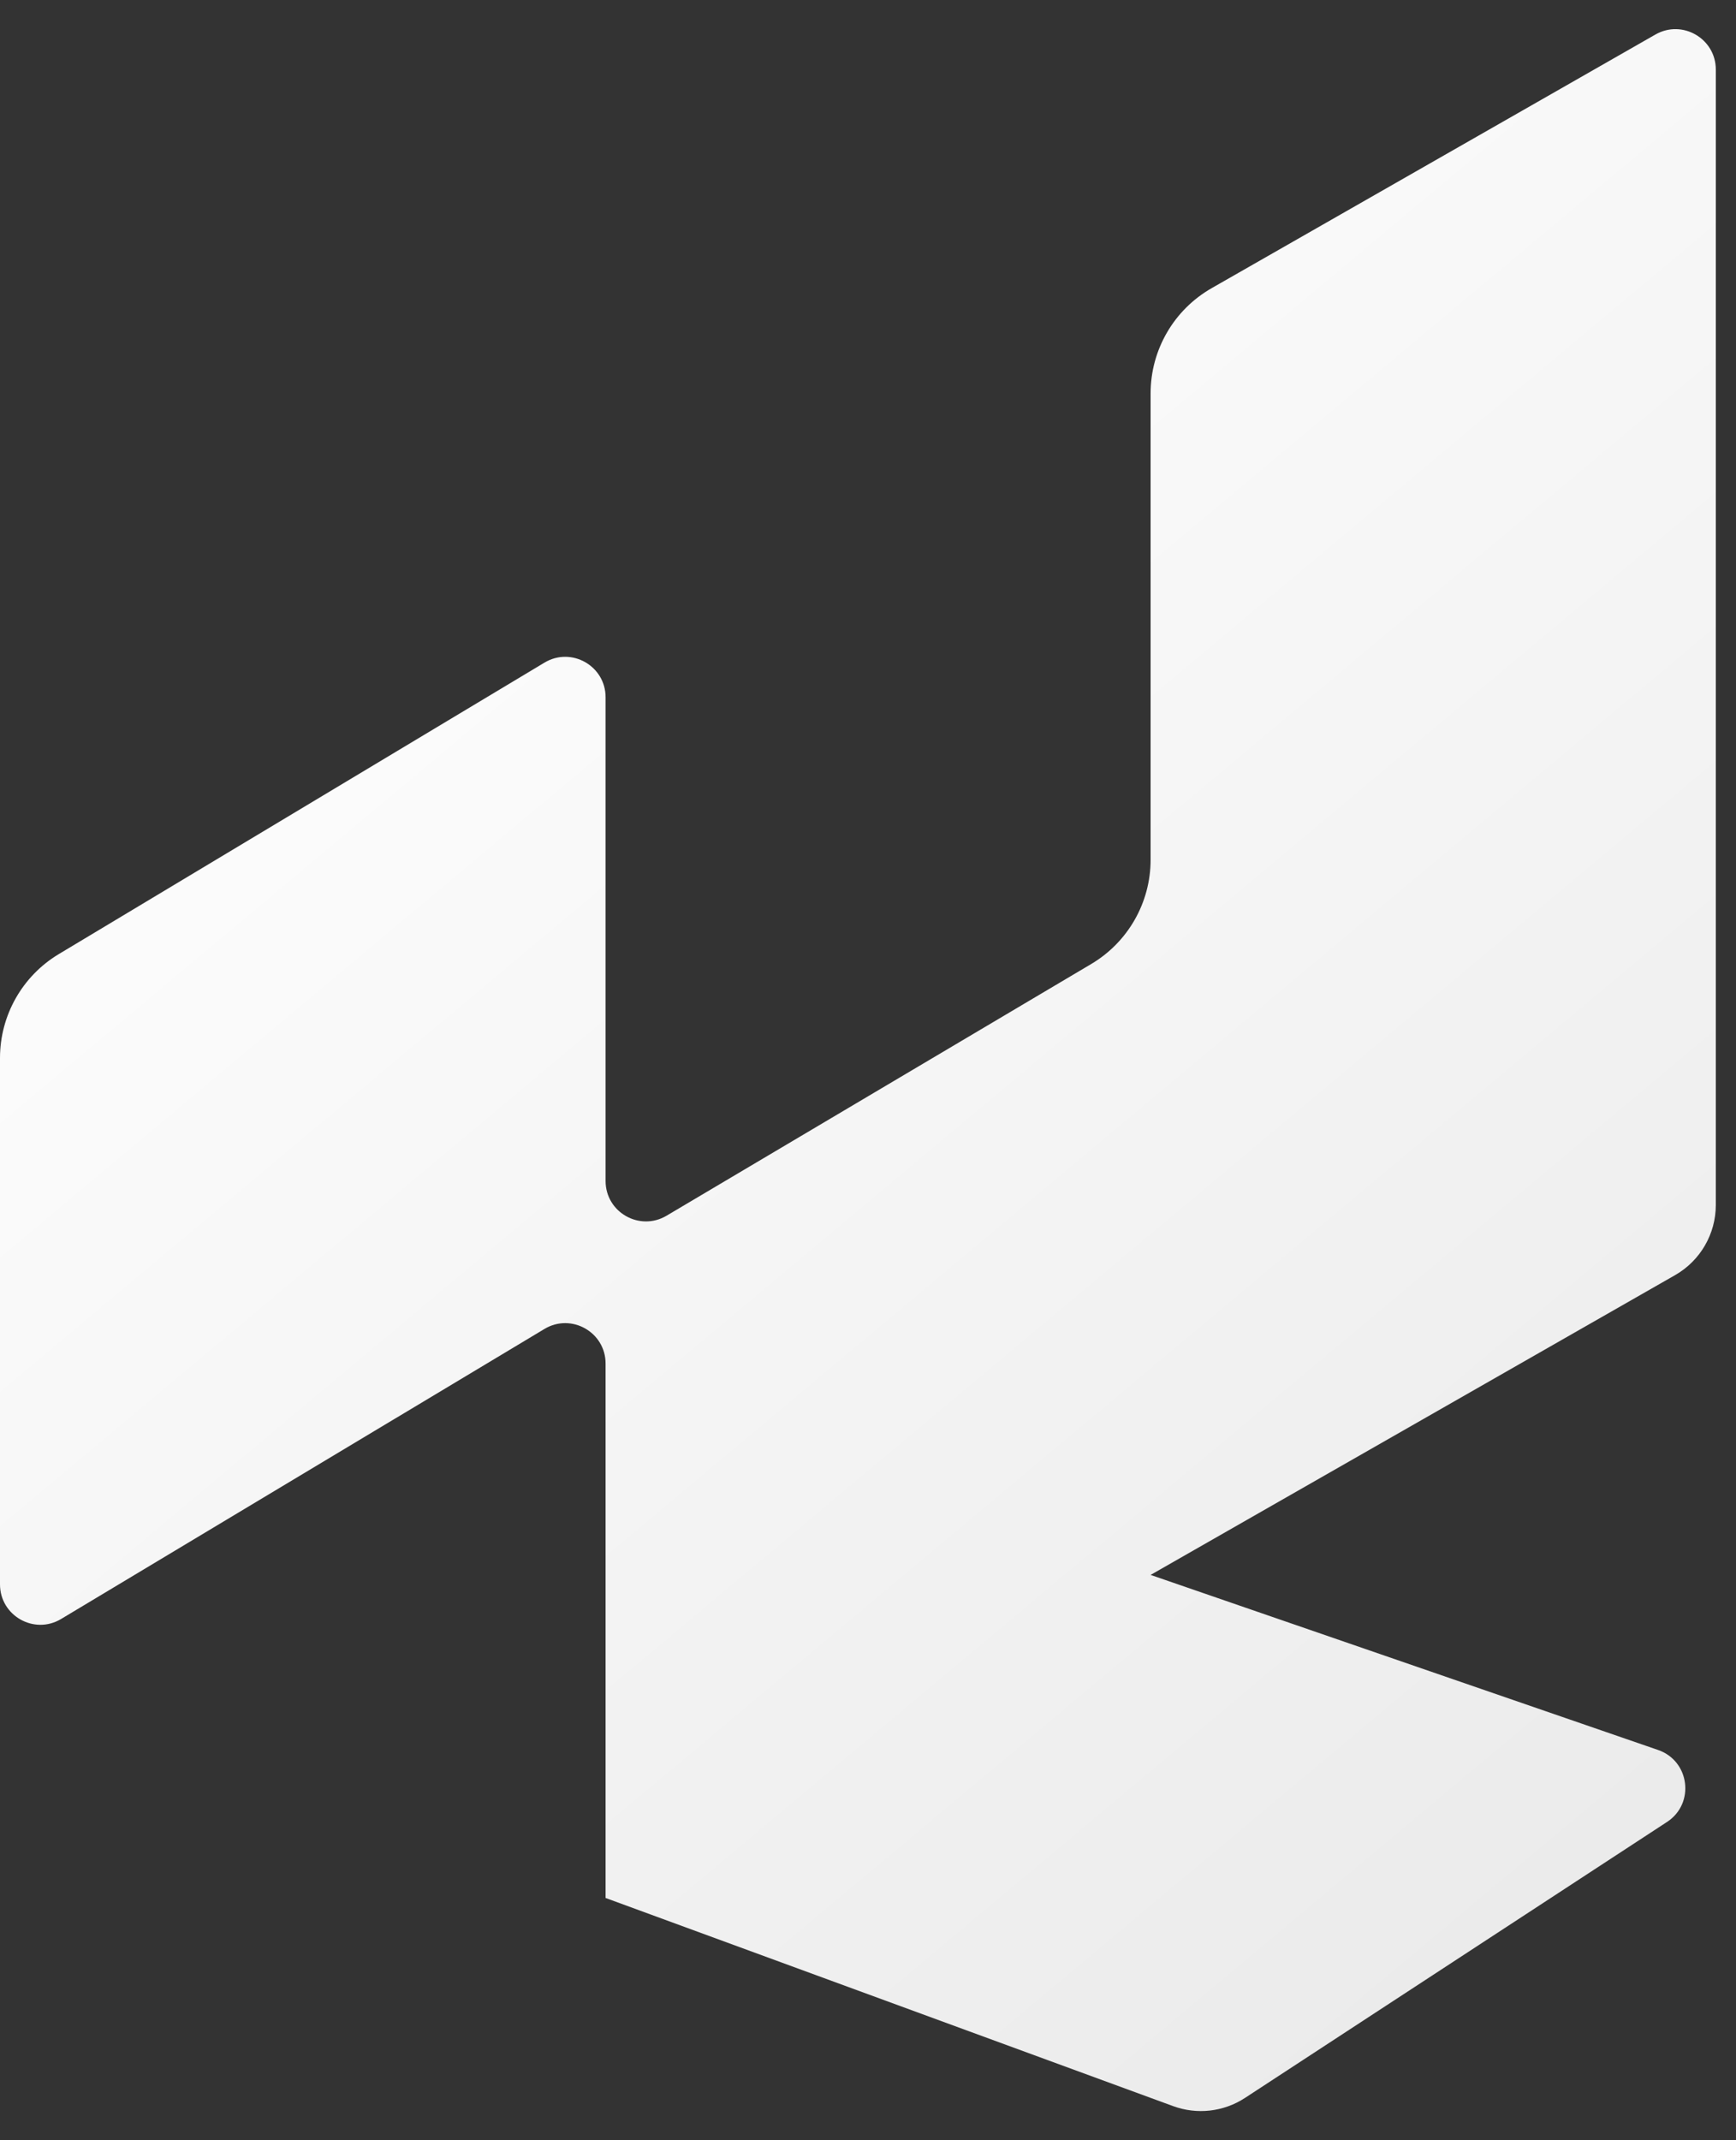 <svg width="43" height="53" viewBox="0 0 43 53" fill="none" xmlns="http://www.w3.org/2000/svg">
<rect x="0" y="0" width="43" height="53" fill="#333333" stroke="none"/>
<path d="M13.486 16.409L1.457 23.626C0.553 24.168 0 25.145 0 26.199V39.234C0 40.011 0.848 40.491 1.514 40.091L13.486 32.909C14.152 32.509 15 32.989 15 33.766V47L29.057 52.154C29.651 52.372 30.312 52.296 30.84 51.95L41.292 45.117C41.988 44.662 41.856 43.606 41.07 43.335L28.5 39L41.492 31.576C42.115 31.22 42.5 30.557 42.5 29.839V1.723C42.5 0.955 41.67 0.474 41.004 0.855L30.012 7.136C29.077 7.67 28.5 8.664 28.5 9.741V21.291C28.5 22.35 27.941 23.331 27.029 23.872L16.51 30.105C15.843 30.5 15 30.02 15 29.245V17.266C15 16.489 14.152 16.009 13.486 16.409Z" fill="url(#paint0_linear_1_39)"/>
<defs>
<linearGradient id="paint0_linear_1_39" x1="7" y1="7" x2="43" y2="50" gradientUnits="userSpaceOnUse">
<stop stop-color="white"/>
<stop offset="1" stop-color="#E9E9E9"/>
</linearGradient>
</defs>
</svg>
